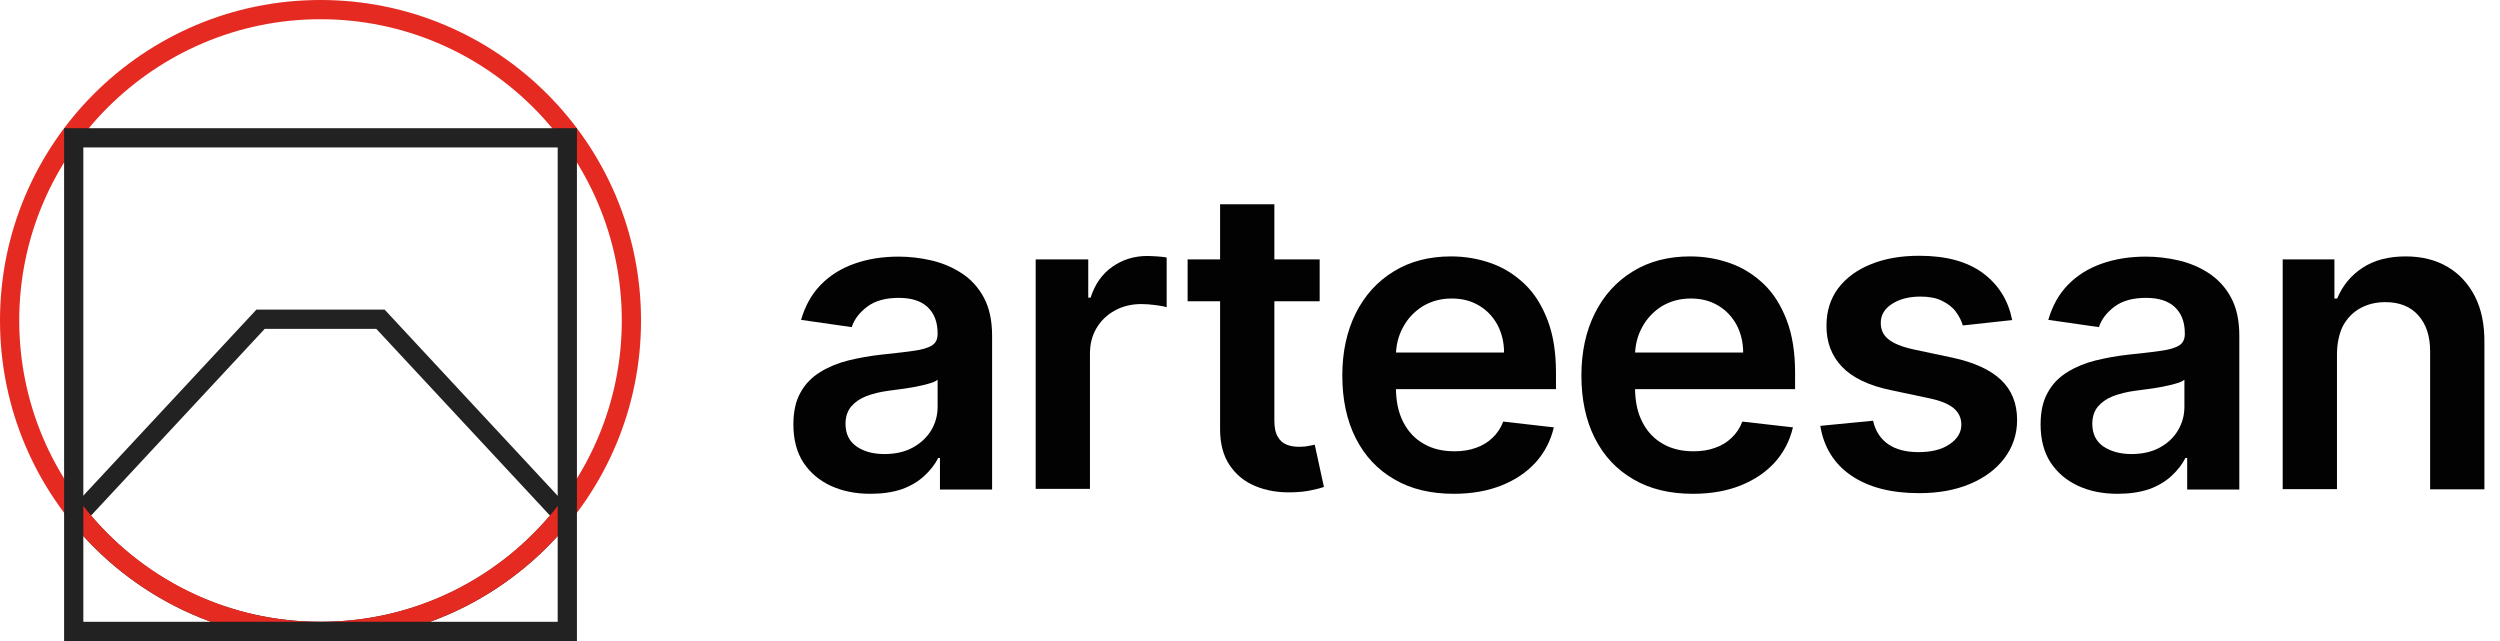 <svg width="156" height="40" viewBox="0 0 156 40" fill="none" xmlns="http://www.w3.org/2000/svg">
<path d="M23.48 20.52L34.32 32.173C30.733 36.4 25.573 38.8 20 38.8C14.427 38.8 9.267 36.4 5.68 32.173L16.52 20.52H23.48ZM24 19.32H16L4.2 32L4.093 32.12C7.747 36.907 13.507 40 20 40C26.493 40 32.253 36.907 35.907 32.12L35.8 32.013L24 19.32Z" fill="#222222"/>
<path d="M20 1.2C30.36 1.2 38.8 9.64 38.8 20C38.8 30.36 30.36 38.8 20 38.8C9.64 38.8 1.2 30.36 1.2 20C1.2 9.64 9.64 1.2 20 1.2ZM20 0C8.96 0 0 8.96 0 20C0 31.04 8.96 40 20 40C31.04 40 40 31.04 40 20C40 8.96 31.04 0 20 0Z" fill="#E52A21"/>
<path d="M34.8 9.2V38.8H5.2V9.2H34.8ZM36 8H4V40H36V8Z" fill="#222222"/>
<path d="M54.307 30.813C53.4 30.813 52.587 30.653 51.853 30.32C51.133 29.987 50.56 29.507 50.133 28.867C49.72 28.227 49.507 27.44 49.507 26.493C49.507 25.68 49.653 25.013 49.96 24.48C50.253 23.947 50.667 23.533 51.187 23.213C51.707 22.893 52.293 22.653 52.933 22.493C53.587 22.333 54.253 22.213 54.96 22.133C55.8 22.04 56.48 21.973 57 21.893C57.52 21.827 57.907 21.707 58.147 21.56C58.387 21.413 58.507 21.173 58.507 20.84V20.8C58.507 20.093 58.293 19.547 57.88 19.16C57.467 18.773 56.867 18.587 56.08 18.587C55.253 18.587 54.6 18.773 54.12 19.133C53.64 19.493 53.307 19.92 53.147 20.413L49.987 19.96C50.24 19.093 50.64 18.36 51.213 17.773C51.787 17.187 52.48 16.747 53.32 16.453C54.147 16.16 55.067 16.013 56.067 16.013C56.76 16.013 57.44 16.093 58.133 16.253C58.813 16.413 59.44 16.68 60.013 17.053C60.587 17.427 61.04 17.92 61.387 18.56C61.733 19.2 61.907 19.987 61.907 20.947V30.547H58.653V28.573H58.547C58.347 28.973 58.053 29.347 57.68 29.693C57.307 30.04 56.84 30.32 56.293 30.52C55.707 30.72 55.053 30.813 54.307 30.813ZM55.187 28.333C55.867 28.333 56.453 28.2 56.947 27.933C57.44 27.667 57.827 27.307 58.107 26.853C58.373 26.4 58.507 25.92 58.507 25.387V23.693C58.4 23.787 58.227 23.867 57.973 23.933C57.72 24.013 57.44 24.067 57.133 24.133C56.827 24.187 56.507 24.24 56.213 24.28C55.907 24.32 55.64 24.36 55.413 24.387C54.907 24.453 54.453 24.573 54.053 24.72C53.653 24.88 53.347 25.093 53.107 25.373C52.88 25.653 52.76 26.013 52.76 26.44C52.76 27.067 52.987 27.533 53.44 27.853C53.893 28.173 54.48 28.333 55.187 28.333Z" fill="#020203"/>
<path d="M64.627 30.533V16.187H67.907V18.573H68.053C68.32 17.747 68.76 17.107 69.4 16.653C70.04 16.2 70.773 15.973 71.587 15.973C71.773 15.973 71.987 15.987 72.213 16C72.453 16.013 72.64 16.04 72.8 16.067V19.173C72.653 19.12 72.427 19.08 72.12 19.04C71.813 19 71.52 18.973 71.227 18.973C70.613 18.973 70.053 19.107 69.573 19.373C69.08 19.64 68.707 20 68.427 20.467C68.147 20.933 68.013 21.467 68.013 22.08V30.507H64.627V30.533Z" fill="#020203"/>
<path d="M82.347 16.187V18.8H74.107V16.187H82.347ZM76.133 12.747H79.52V26.213C79.52 26.667 79.587 27.013 79.733 27.253C79.867 27.493 80.053 27.653 80.293 27.747C80.52 27.84 80.773 27.88 81.053 27.88C81.267 27.88 81.467 27.867 81.64 27.827C81.813 27.8 81.947 27.773 82.04 27.747L82.613 30.387C82.427 30.453 82.173 30.52 81.84 30.587C81.507 30.667 81.107 30.707 80.627 30.72C79.773 30.747 79.013 30.613 78.333 30.333C77.653 30.053 77.12 29.613 76.72 29.013C76.32 28.413 76.133 27.667 76.133 26.773V12.747Z" fill="#020203"/>
<path d="M90.72 30.813C89.28 30.813 88.04 30.52 87 29.907C85.96 29.307 85.16 28.453 84.6 27.347C84.04 26.24 83.76 24.933 83.76 23.44C83.76 21.96 84.04 20.667 84.6 19.547C85.16 18.427 85.947 17.56 86.973 16.933C87.987 16.307 89.187 16 90.547 16C91.427 16 92.267 16.147 93.053 16.427C93.84 16.707 94.533 17.147 95.147 17.733C95.76 18.32 96.227 19.08 96.573 19.987C96.92 20.893 97.093 21.987 97.093 23.24V24.28H85.333V22H93.853C93.853 21.347 93.707 20.773 93.44 20.267C93.16 19.76 92.787 19.36 92.293 19.067C91.8 18.773 91.24 18.627 90.587 18.627C89.893 18.627 89.293 18.8 88.76 19.12C88.24 19.453 87.827 19.893 87.547 20.427C87.253 20.96 87.107 21.56 87.107 22.2V24.187C87.107 25.027 87.253 25.733 87.56 26.333C87.867 26.933 88.293 27.387 88.84 27.693C89.387 28.013 90.027 28.16 90.76 28.16C91.253 28.16 91.693 28.093 92.093 27.947C92.493 27.813 92.84 27.6 93.133 27.32C93.427 27.04 93.653 26.707 93.8 26.307L96.96 26.667C96.76 27.507 96.387 28.227 95.827 28.853C95.267 29.467 94.56 29.947 93.693 30.293C92.813 30.64 91.827 30.813 90.72 30.813Z" fill="#020203"/>
<path d="M105.64 30.813C104.2 30.813 102.96 30.52 101.92 29.907C100.88 29.307 100.08 28.453 99.52 27.347C98.96 26.24 98.68 24.933 98.68 23.44C98.68 21.96 98.96 20.667 99.52 19.547C100.08 18.427 100.867 17.56 101.893 16.933C102.907 16.307 104.107 16 105.467 16C106.347 16 107.187 16.147 107.973 16.427C108.76 16.707 109.453 17.147 110.067 17.733C110.68 18.32 111.147 19.08 111.493 19.987C111.84 20.893 112.013 21.987 112.013 23.24V24.28H100.253V22H108.773C108.773 21.347 108.627 20.773 108.36 20.267C108.08 19.76 107.707 19.36 107.213 19.067C106.72 18.773 106.16 18.627 105.507 18.627C104.813 18.627 104.213 18.8 103.68 19.12C103.16 19.453 102.747 19.893 102.467 20.427C102.173 20.96 102.027 21.56 102.027 22.2V24.187C102.027 25.027 102.173 25.733 102.48 26.333C102.787 26.933 103.213 27.387 103.76 27.693C104.307 28.013 104.947 28.16 105.68 28.16C106.173 28.16 106.613 28.093 107.013 27.947C107.413 27.813 107.76 27.6 108.053 27.32C108.347 27.04 108.573 26.707 108.72 26.307L111.88 26.667C111.68 27.507 111.307 28.227 110.747 28.853C110.187 29.467 109.48 29.947 108.613 30.293C107.747 30.64 106.76 30.813 105.64 30.813Z" fill="#020203"/>
<path d="M125.56 19.973L122.48 20.307C122.387 20 122.24 19.707 122.027 19.427C121.813 19.147 121.52 18.933 121.16 18.76C120.8 18.587 120.36 18.507 119.84 18.507C119.133 18.507 118.547 18.653 118.067 18.96C117.587 19.267 117.36 19.667 117.36 20.147C117.36 20.56 117.507 20.907 117.827 21.16C118.147 21.427 118.667 21.64 119.387 21.8L121.84 22.32C123.2 22.613 124.2 23.08 124.867 23.707C125.533 24.347 125.867 25.173 125.867 26.2C125.867 27.107 125.6 27.893 125.08 28.587C124.56 29.28 123.84 29.813 122.92 30.2C122 30.587 120.947 30.773 119.747 30.773C117.987 30.773 116.573 30.4 115.507 29.667C114.44 28.933 113.8 27.893 113.587 26.573L116.88 26.253C117.027 26.907 117.347 27.387 117.827 27.72C118.307 28.053 118.947 28.213 119.72 28.213C120.52 28.213 121.173 28.053 121.653 27.72C122.147 27.387 122.387 26.987 122.387 26.493C122.387 26.08 122.227 25.747 121.92 25.48C121.6 25.213 121.12 25.013 120.453 24.867L118 24.347C116.627 24.067 115.6 23.573 114.947 22.893C114.293 22.213 113.96 21.347 113.973 20.307C113.973 19.427 114.213 18.653 114.693 18C115.187 17.347 115.867 16.84 116.733 16.493C117.613 16.133 118.613 15.96 119.76 15.96C121.44 15.96 122.76 16.32 123.733 17.04C124.733 17.787 125.32 18.76 125.56 19.973Z" fill="#020203"/>
<path d="M132.133 30.813C131.227 30.813 130.4 30.653 129.68 30.32C128.96 29.987 128.387 29.507 127.96 28.867C127.547 28.227 127.333 27.44 127.333 26.493C127.333 25.68 127.48 25.013 127.787 24.48C128.08 23.947 128.493 23.533 129.013 23.213C129.533 22.893 130.12 22.653 130.76 22.493C131.413 22.333 132.08 22.213 132.787 22.133C133.627 22.04 134.307 21.973 134.827 21.893C135.347 21.827 135.733 21.707 135.973 21.56C136.213 21.413 136.333 21.173 136.333 20.84V20.8C136.333 20.093 136.12 19.547 135.707 19.16C135.293 18.773 134.693 18.587 133.907 18.587C133.08 18.587 132.427 18.773 131.947 19.133C131.467 19.493 131.133 19.92 130.973 20.413L127.813 19.96C128.067 19.093 128.467 18.36 129.04 17.773C129.613 17.187 130.307 16.747 131.147 16.453C131.973 16.16 132.893 16.013 133.893 16.013C134.587 16.013 135.267 16.093 135.96 16.253C136.64 16.413 137.267 16.68 137.84 17.053C138.4 17.427 138.867 17.92 139.213 18.56C139.56 19.2 139.733 19.987 139.733 20.947V30.547H136.48V28.573H136.373C136.173 28.973 135.88 29.347 135.507 29.693C135.133 30.04 134.667 30.32 134.12 30.52C133.52 30.72 132.88 30.813 132.133 30.813ZM133 28.333C133.68 28.333 134.267 28.2 134.76 27.933C135.253 27.667 135.64 27.307 135.907 26.853C136.173 26.4 136.307 25.92 136.307 25.387V23.693C136.2 23.787 136.027 23.867 135.773 23.933C135.52 24.013 135.24 24.067 134.933 24.133C134.627 24.187 134.307 24.24 134.013 24.28C133.707 24.32 133.44 24.36 133.213 24.387C132.707 24.453 132.253 24.573 131.853 24.72C131.453 24.88 131.147 25.093 130.907 25.373C130.68 25.653 130.56 26.013 130.56 26.44C130.56 27.067 130.787 27.533 131.24 27.853C131.72 28.173 132.307 28.333 133 28.333Z" fill="#020203"/>
<path d="M145.827 22.12V30.52H142.44V16.187H145.667V18.627H145.84C146.173 17.827 146.693 17.187 147.427 16.707C148.16 16.227 149.053 16 150.12 16C151.107 16 151.973 16.213 152.707 16.64C153.44 17.067 154.013 17.68 154.427 18.48C154.84 19.28 155.04 20.253 155.027 21.4V30.533H151.64V21.92C151.64 20.96 151.387 20.213 150.893 19.667C150.4 19.12 149.72 18.853 148.84 18.853C148.253 18.853 147.72 18.987 147.267 19.24C146.813 19.493 146.453 19.867 146.187 20.36C145.96 20.84 145.827 21.44 145.827 22.12Z" fill="#020203"/>
</svg>
